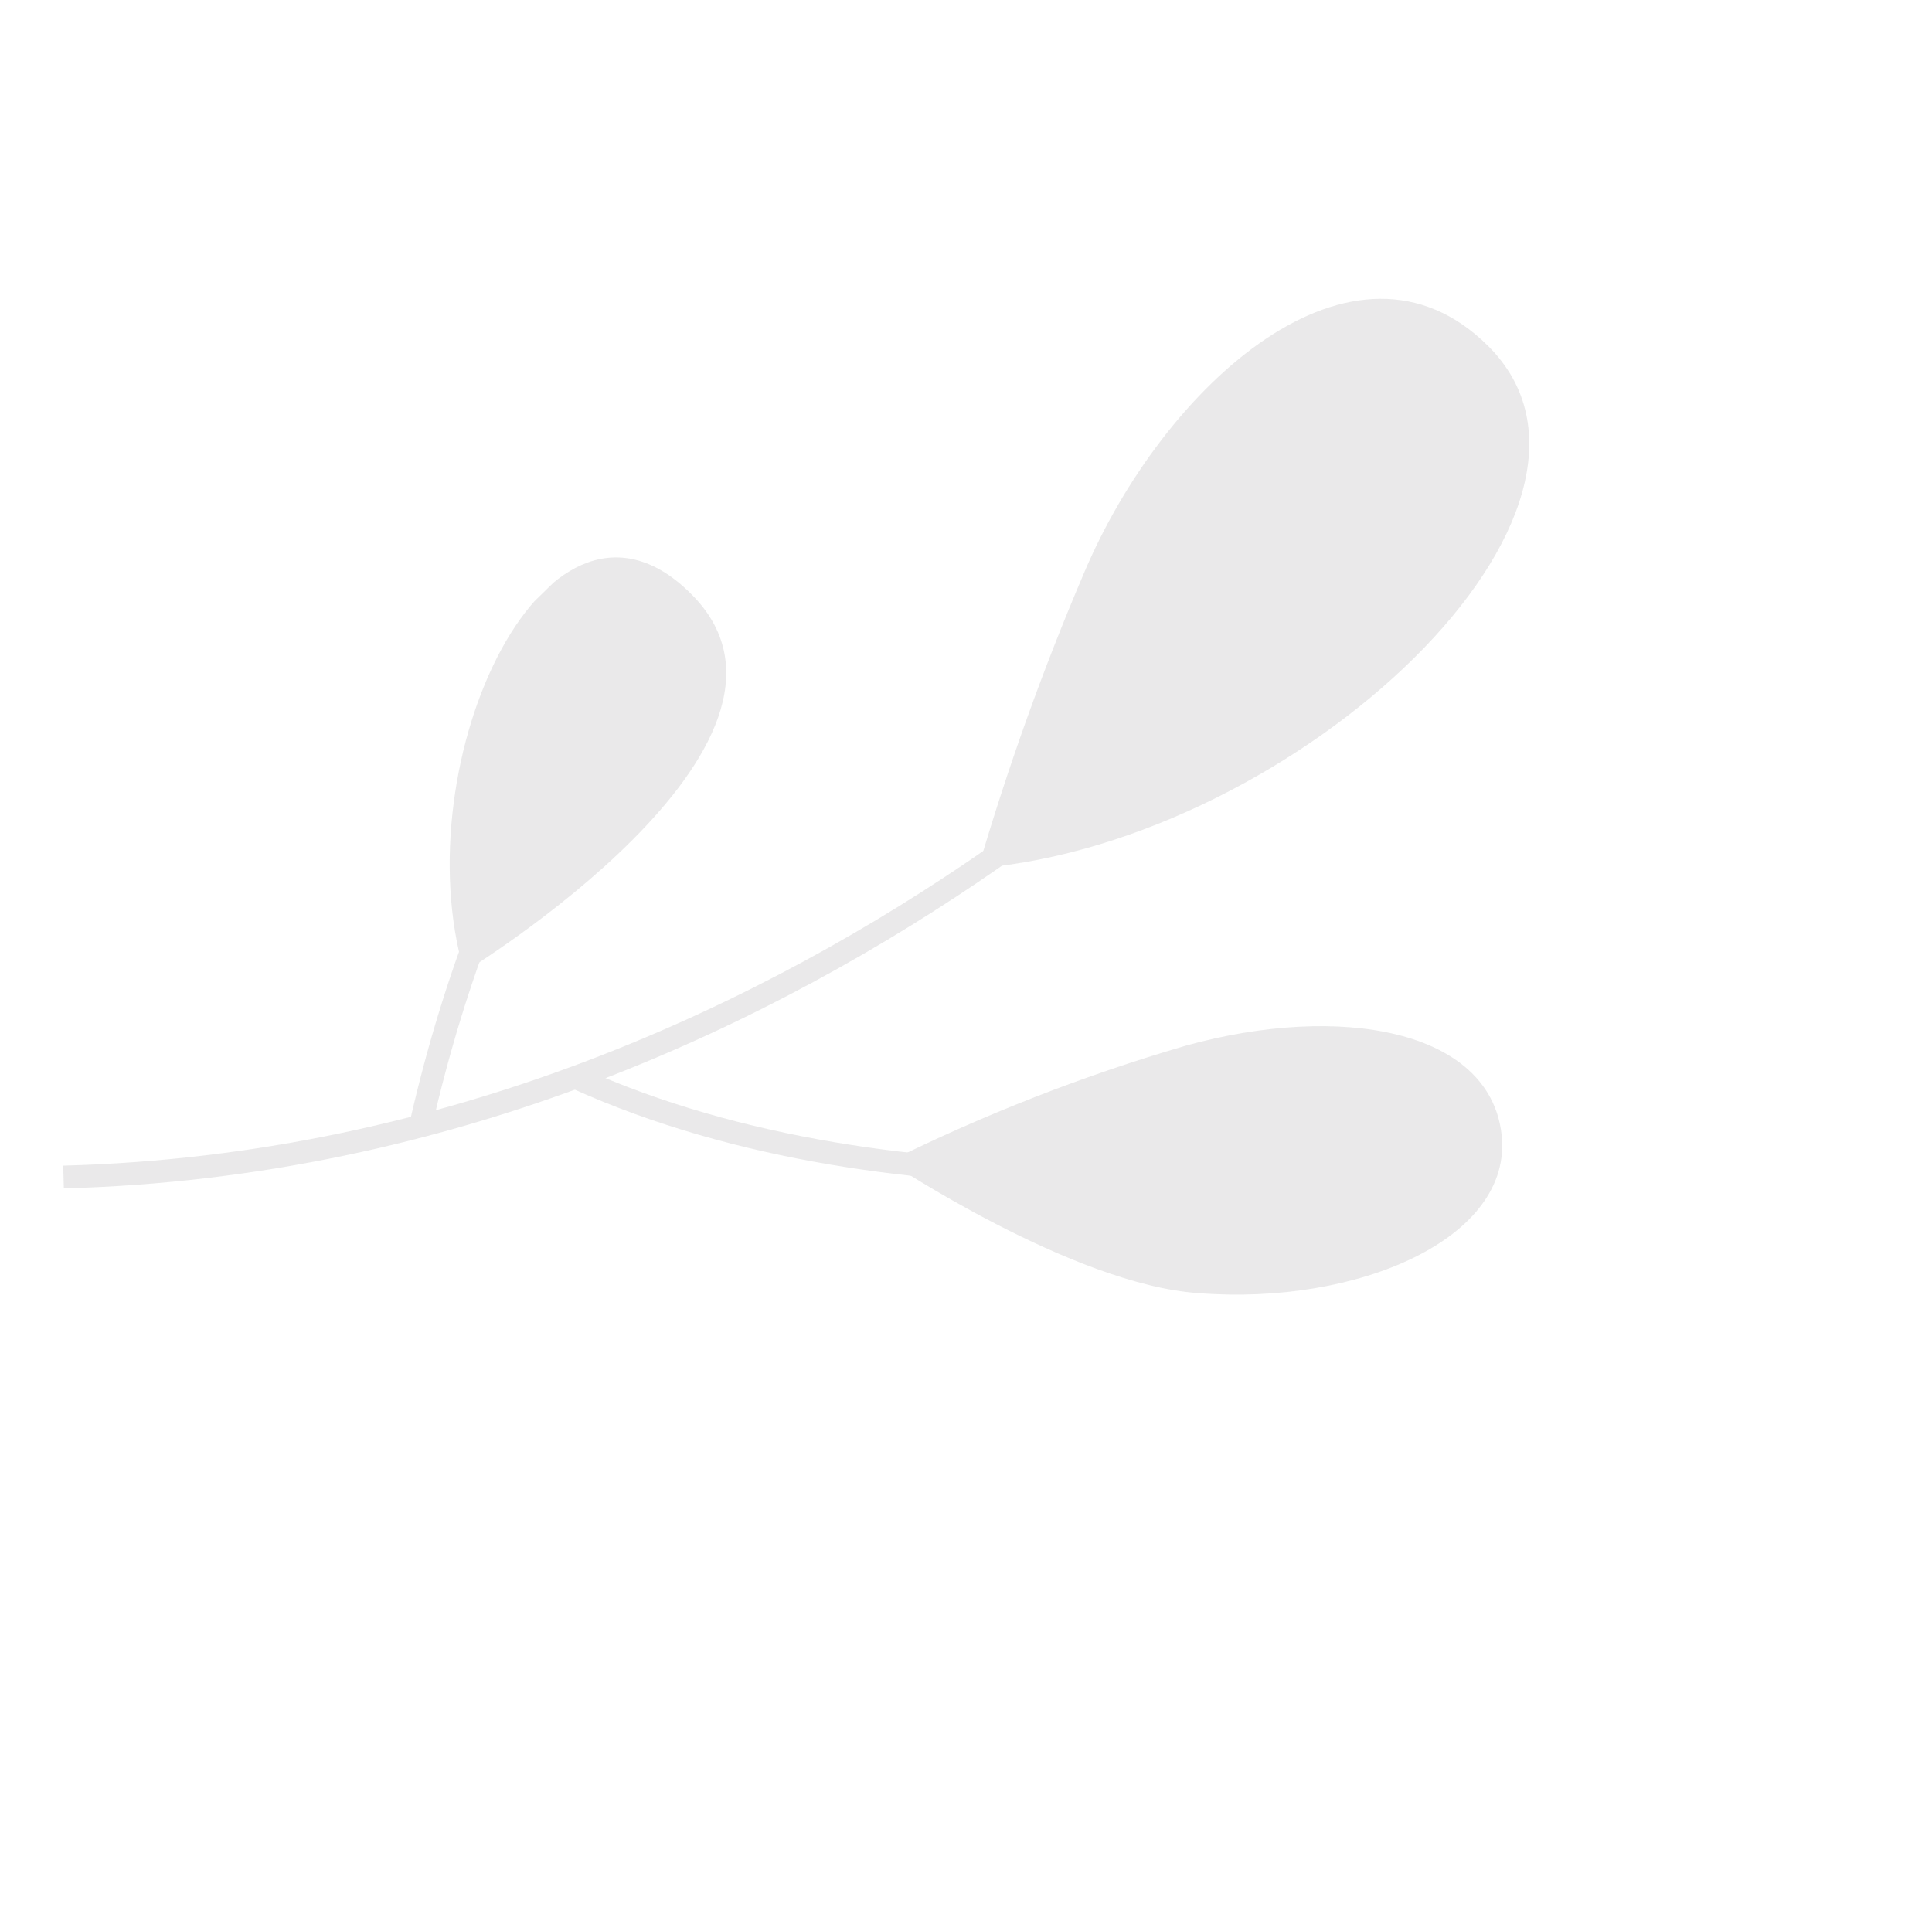 <svg width="79" height="78" viewBox="0 0 79 78" fill="none" xmlns="http://www.w3.org/2000/svg">
<g opacity="0.1" clip-path="url(#clip0_2_172)">
<path d="M60.851 14.151C67.512 20.785 53.095 34.39 39.999 35.508C41.199 31.405 42.642 27.377 44.321 23.445C47.588 15.712 55.385 8.712 60.851 14.151Z" fill="#252326"/>
<path d="M36.343 47.508C40.243 45.573 44.306 43.986 48.485 42.765C54.778 41.022 60.882 42.091 61.397 46.368C61.913 50.645 55.502 53.398 49.002 52.883C43.851 52.532 36.343 47.508 36.343 47.508Z" fill="#252326"/>
<path d="M18.982 39.75C18.982 39.75 34.232 30.447 28.343 24.374C22.453 18.301 16.453 31.122 18.982 39.75Z" fill="#252326"/>
<path d="M54.576 22.739C54.576 22.739 34.529 47.295 2.598 48.135" stroke="#252326" stroke-width="0.93" stroke-miterlimit="10"/>
<path d="M54.074 47.328C54.074 47.328 37.061 50.203 23.535 44.068" stroke="#252326" stroke-width="0.93" stroke-miterlimit="10"/>
<path d="M25.653 26.973C25.653 26.973 20.128 33.11 17.197 46.037" stroke="#252326" stroke-width="0.93" stroke-miterlimit="10"/>
</g>
<defs>
<clipPath id="clip0_2_172">
<rect width="65.74" height="44.79" fill="white" transform="translate(0 45.933) rotate(-44.324)"/>
</clipPath>
</defs>
</svg>
